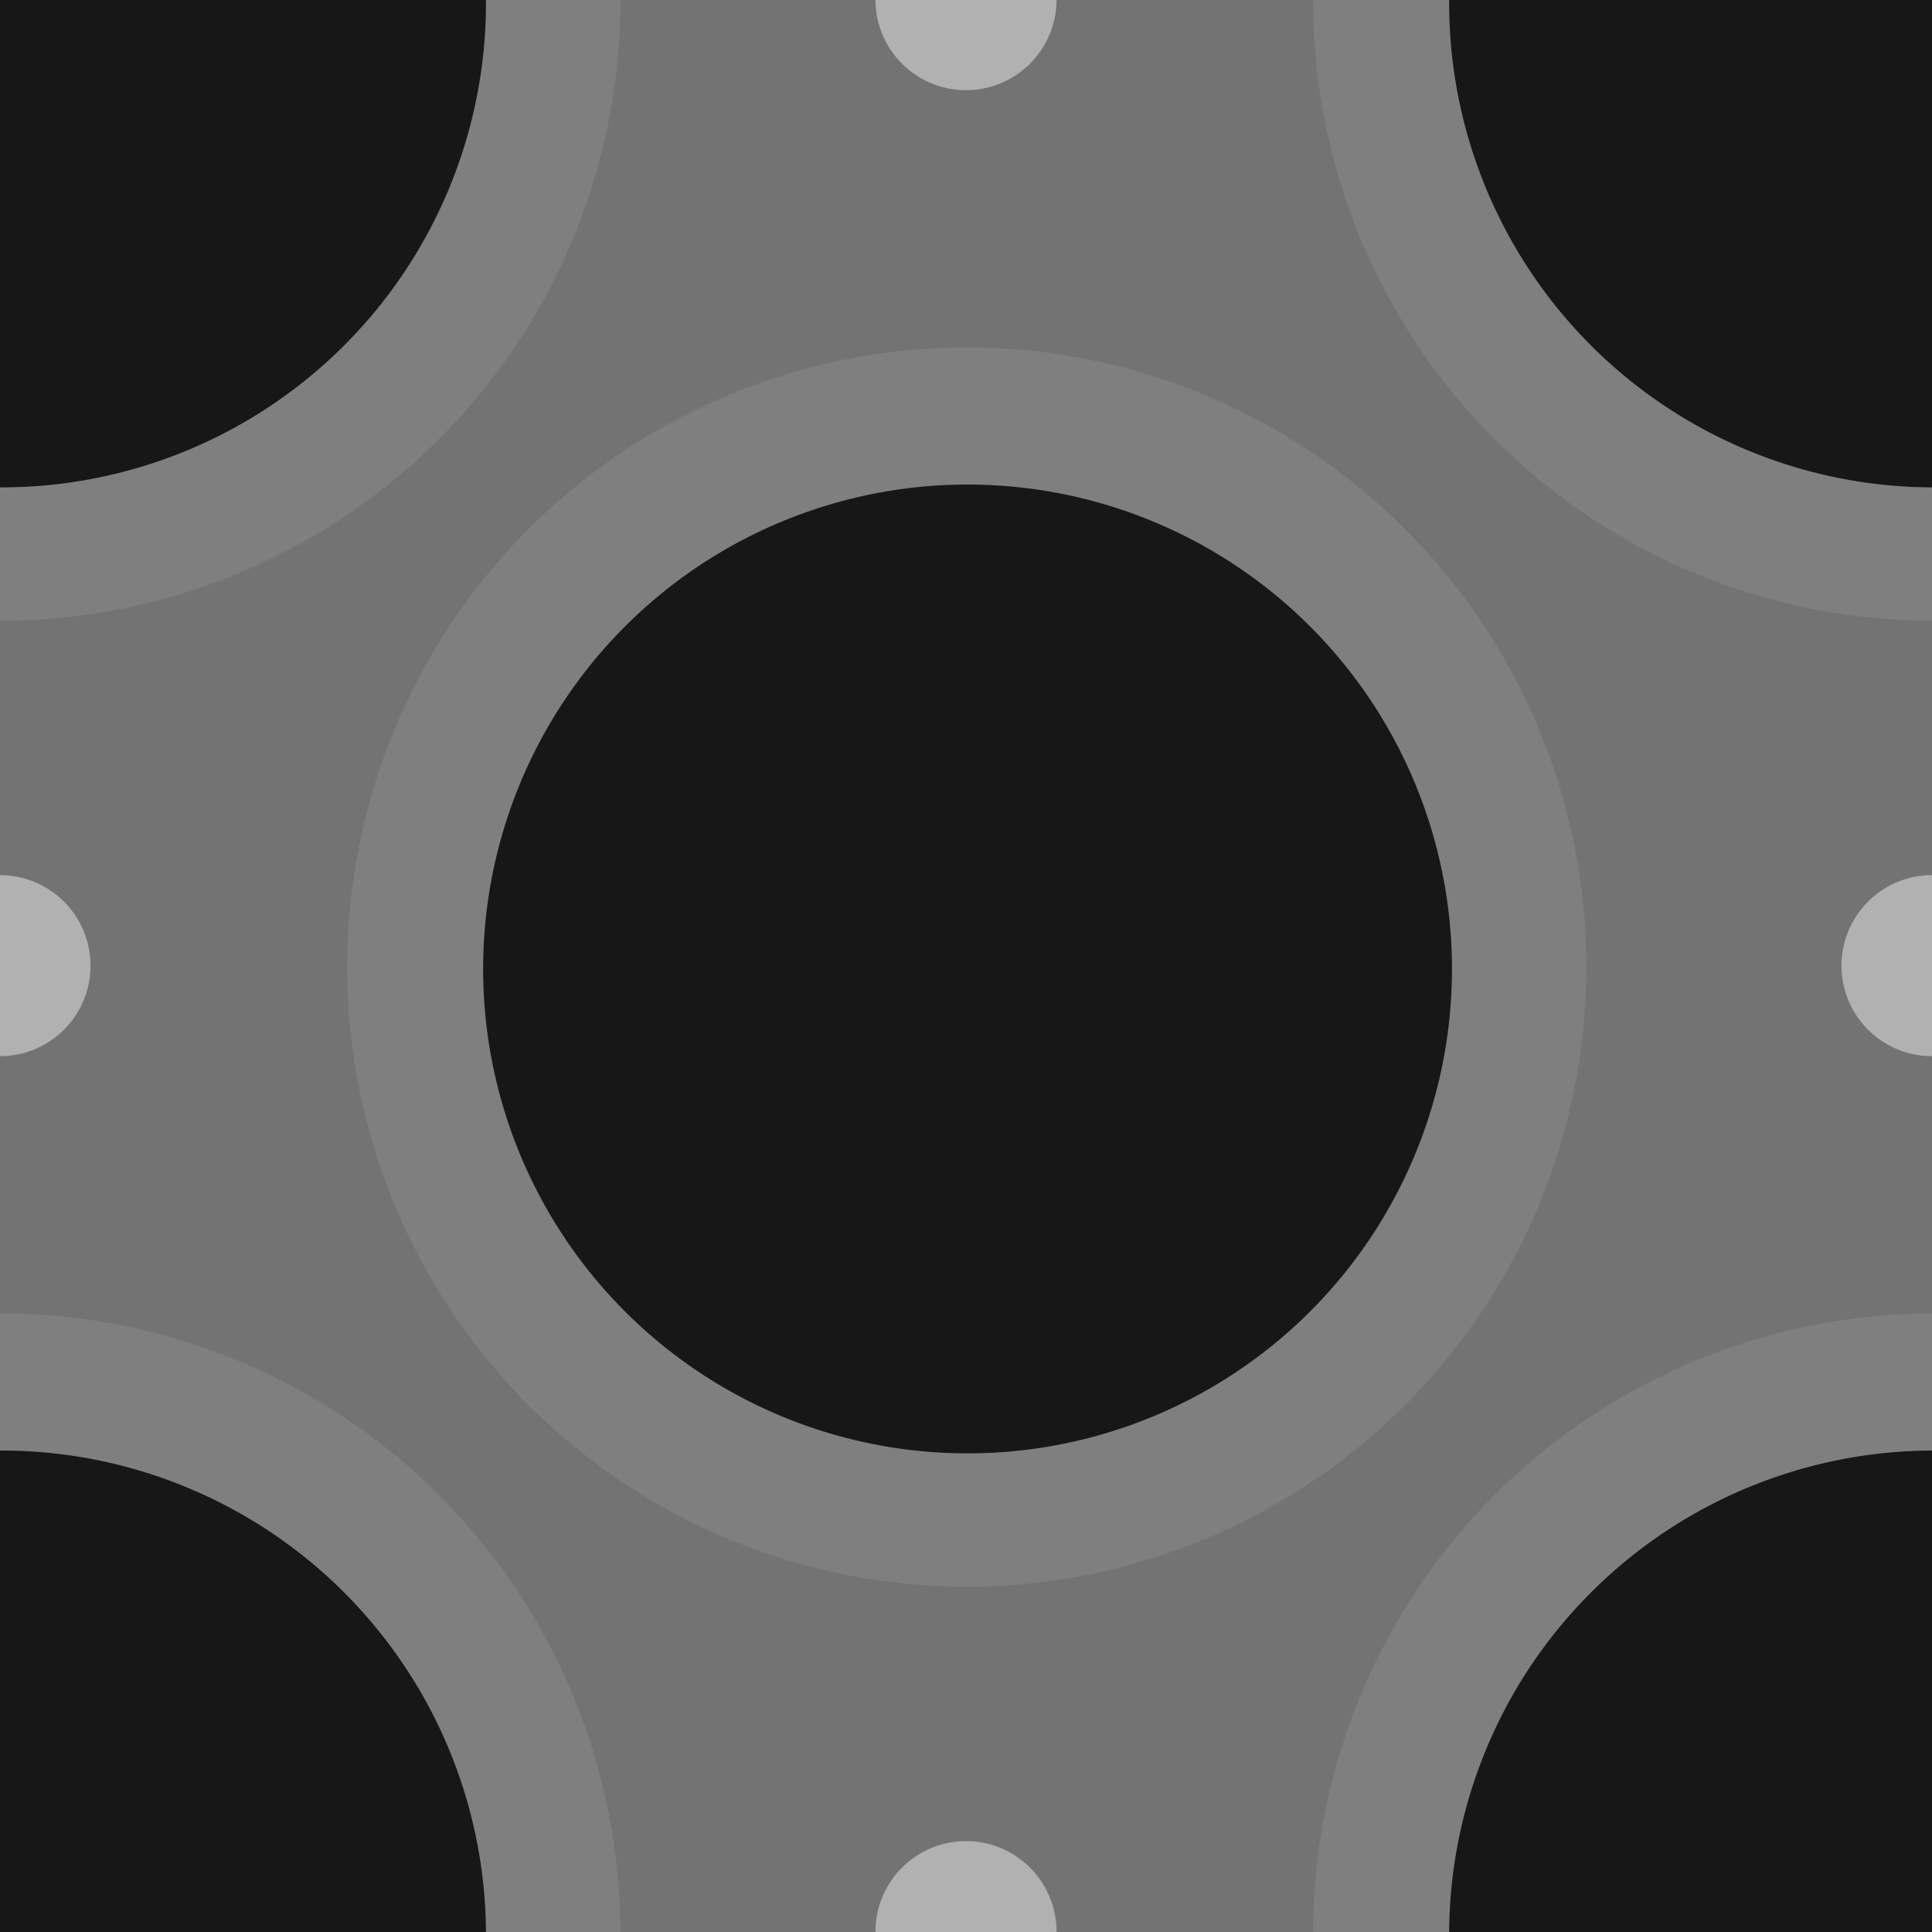 <?xml version="1.0" encoding="UTF-8" standalone="no"?>
<!-- Created with Inkscape (http://www.inkscape.org/) -->
<svg
   xmlns:dc="http://purl.org/dc/elements/1.1/"
   xmlns:cc="http://creativecommons.org/ns#"
   xmlns:rdf="http://www.w3.org/1999/02/22-rdf-syntax-ns#"
   xmlns:svg="http://www.w3.org/2000/svg"
   xmlns="http://www.w3.org/2000/svg"
   xmlns:xlink="http://www.w3.org/1999/xlink"
   xmlns:sodipodi="http://sodipodi.sourceforge.net/DTD/sodipodi-0.dtd"
   xmlns:inkscape="http://www.inkscape.org/namespaces/inkscape"
   width="256"
   height="256"
   id="svg2"
   sodipodi:version="0.32"
   inkscape:version="0.46"
   version="1.0"
   sodipodi:docname="pattern.svg"
   inkscape:output_extension="org.inkscape.output.svg.inkscape"
   inkscape:export-filename="C:\Users\et1337\Documents\Stainless\levels\verdict\pattern.png"
   inkscape:export-xdpi="90"
   inkscape:export-ydpi="90">
  <defs
     id="defs4">
    <inkscape:perspective
       sodipodi:type="inkscape:persp3d"
       inkscape:vp_x="0 : 526.18109 : 1"
       inkscape:vp_y="0 : 1000 : 0"
       inkscape:vp_z="744.09448 : 526.18109 : 1"
       inkscape:persp3d-origin="372.04724 : 350.78739 : 1"
       id="perspective10" />
  </defs>
  <sodipodi:namedview
     id="base"
     pagecolor="#ffffff"
     bordercolor="#666666"
     borderopacity="1.0"
     gridtolerance="10000"
     guidetolerance="10"
     objecttolerance="10"
     inkscape:pageopacity="0.0"
     inkscape:pageshadow="2"
     inkscape:zoom="3.2070312"
     inkscape:cx="79.35688"
     inkscape:cy="128"
     inkscape:document-units="px"
     inkscape:current-layer="layer1"
     showgrid="false"
     inkscape:window-width="1676"
     inkscape:window-height="1024"
     inkscape:window-x="0"
     inkscape:window-y="0" />
  <g
     inkscape:label="Layer 1"
     inkscape:groupmode="layer"
     id="layer1">
    <rect
       style="opacity:1;fill:#737373;fill-opacity:1;stroke:none;stroke-width:4;stroke-linecap:round;stroke-linejoin:miter;stroke-miterlimit:4;stroke-dasharray:none;stroke-opacity:1"
       id="rect3241"
       width="256"
       height="256"
       x="0"
       y="-1.1060597e-14"
       ry="0" />
    <g
       transform="matrix(1.283,0,0,1.283,-274.953,-529.699)"
       id="g3187">
      <path
         transform="matrix(1.054,0,0,1.054,104.856,18.632)"
         sodipodi:type="arc"
         style="opacity:1;fill:#7f7f7f;fill-opacity:1;stroke:none;stroke-width:4;stroke-linecap:round;stroke-linejoin:miter;stroke-miterlimit:4;stroke-dasharray:none;stroke-opacity:1"
         id="path3189"
         sodipodi:cx="198.57143"
         sodipodi:cy="468.79074"
         sodipodi:rx="60.714287"
         sodipodi:ry="60.714287"
         d="M 259.286,468.791 A 60.714,60.714 0 1 1 137.857,468.791 A 60.714,60.714 0 1 1 259.286,468.791 z" />
      <path
         transform="matrix(0.824,0,0,0.824,150.609,126.648)"
         d="M 259.286,468.791 A 60.714,60.714 0 1 1 137.857,468.791 A 60.714,60.714 0 1 1 259.286,468.791 z"
         sodipodi:ry="60.714287"
         sodipodi:rx="60.714287"
         sodipodi:cy="468.79074"
         sodipodi:cx="198.57143"
         id="path3191"
         style="opacity:1;fill:#171717;fill-opacity:1;stroke:none;stroke-width:4;stroke-linecap:round;stroke-linejoin:miter;stroke-miterlimit:4;stroke-dasharray:none;stroke-opacity:1"
         sodipodi:type="arc" />
    </g>
    <use
       x="0"
       y="0"
       xlink:href="#g3187"
       id="use3205"
       transform="translate(128,-128)"
       width="256"
       height="256" />
    <use
       x="0"
       y="0"
       xlink:href="#g3187"
       id="use3207"
       transform="translate(-128,-128)"
       width="256"
       height="256" />
    <use
       x="0"
       y="0"
       xlink:href="#g3187"
       id="use3209"
       transform="translate(-128,128)"
       width="256"
       height="256" />
    <use
       x="0"
       y="0"
       xlink:href="#g3187"
       id="use3211"
       transform="translate(128,128)"
       width="256"
       height="256" />
    <path
       sodipodi:type="arc"
       style="opacity:1;fill:#b1b1b1;fill-opacity:1;stroke:none;stroke-width:4;stroke-linecap:round;stroke-linejoin:miter;stroke-miterlimit:4;stroke-dasharray:none;stroke-opacity:1"
       id="path3233"
       sodipodi:cx="0"
       sodipodi:cy="127.67691"
       sodipodi:rx="12.788211"
       sodipodi:ry="12.788211"
       d="M 12.788,127.677 A 12.788,12.788 0 1 1 -12.788,127.677 A 12.788,12.788 0 1 1 12.788,127.677 z"
       transform="matrix(0.938,0,0,0.938,0,8.193)" />
    <use
       x="0"
       y="0"
       xlink:href="#path3233"
       id="use3235"
       transform="translate(256,0)"
       width="256"
       height="256" />
    <use
       x="0"
       y="0"
       xlink:href="#path3233"
       id="use3237"
       transform="translate(128,-128)"
       width="256"
       height="256" />
    <use
       x="0"
       y="0"
       xlink:href="#path3233"
       id="use3239"
       transform="translate(128,128)"
       width="256"
       height="256" />
  </g>
</svg>
